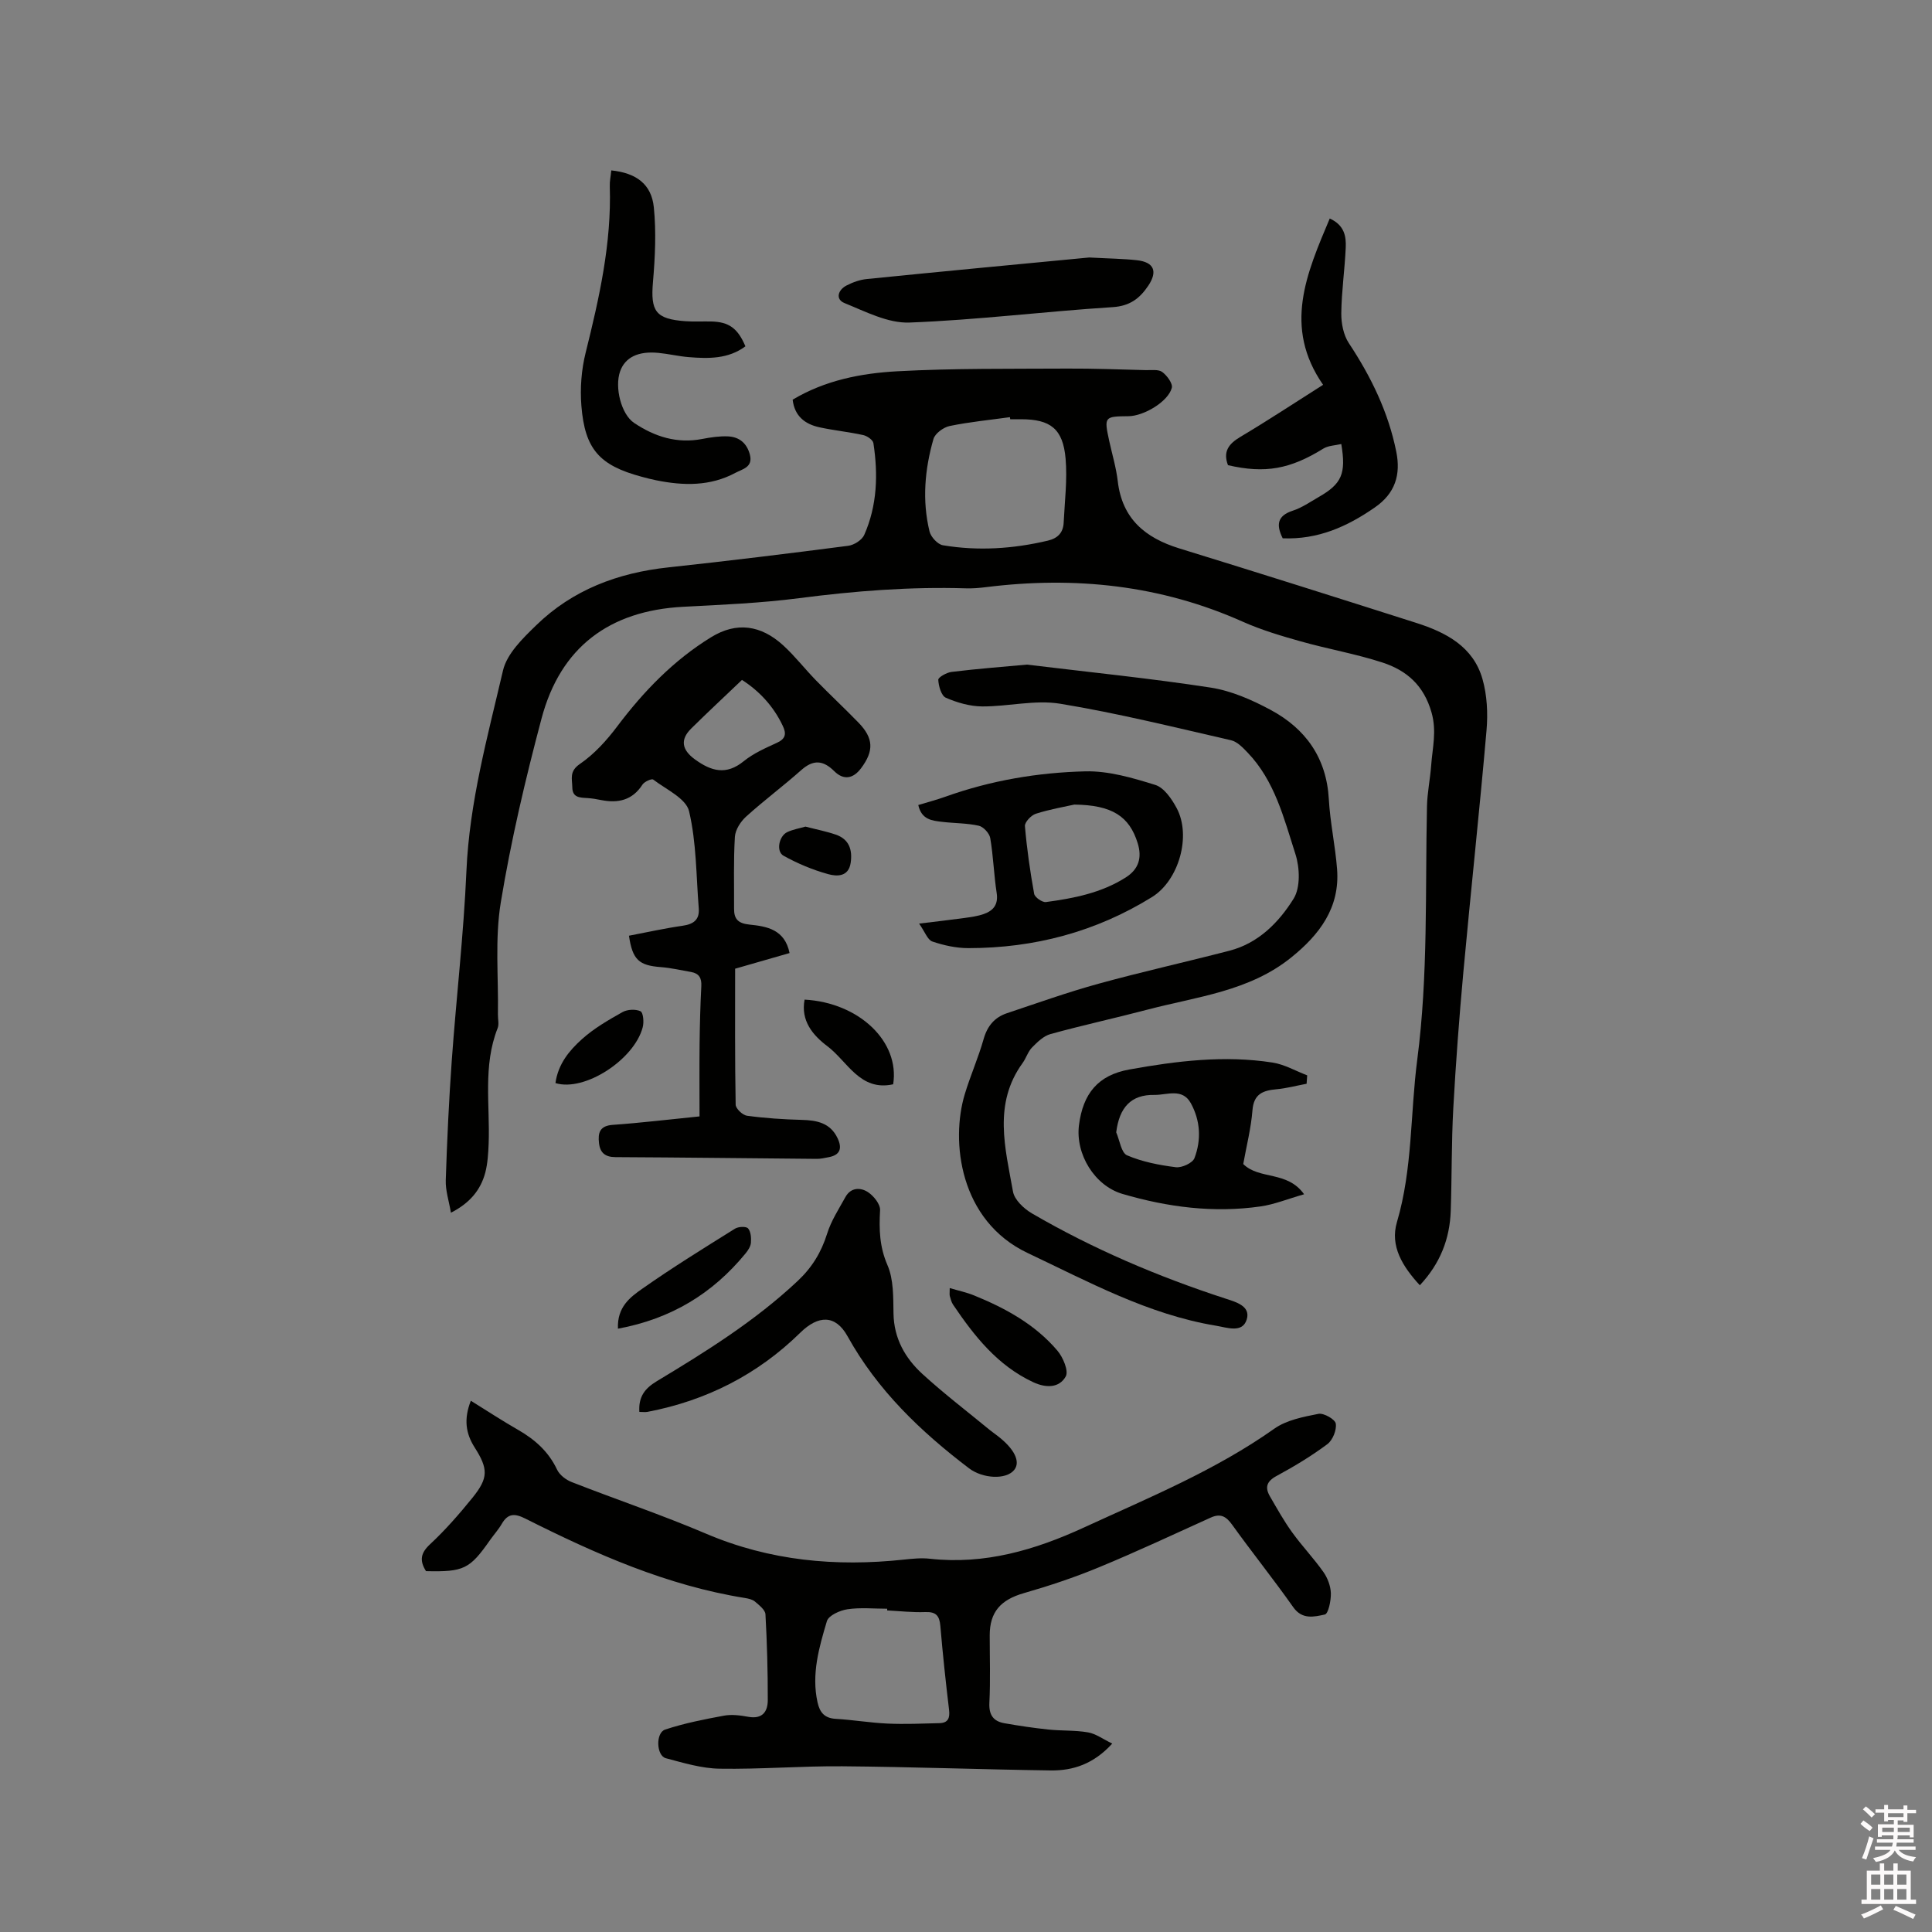 <svg enable-background="new 0 0 400 400" viewBox="0 0 400 400" xmlns="http://www.w3.org/2000/svg"><rect x="0" y="0" width="400" height="400" fill="#808080" stroke="none"/><path d="m385.2 377.6.6-.7c.6.4 1.3.9 1.9 1.5l-.6.7c-.8-.5-1.4-1-1.9-1.5zm.3 7.1c.6-1.4 1.1-2.9 1.5-4.5.3.1.6.3.9.4-.5 1.4-1 2.9-1.5 4.4zm.2-10.1.6-.6c.7.5 1.3 1.1 1.9 1.6l-.7.7c-.6-.6-1.2-1.2-1.8-1.7zm8.4-.8h.8v.9h1.8v.7h-1.8v1.8h-.8v-.3h-1.2v.9h3.3v2.6h-.8v-.4h-2.5c0 .3 0 .6-.1.8h3.4v.7h-3.5c0 .3-.1.6-.1.8h4v.7h-3.5c.7.9 1.9 1.3 3.6 1.5-.2.2-.4.5-.6.9-1.9-.3-3.2-1.1-3.8-2.3-.5 1.1-1.8 2-3.9 2.4-.2-.3-.4-.5-.6-.8 1.9-.4 3.1-.9 3.6-1.7h-3.2v-.7h3.5c.1-.2.1-.5.2-.8h-3.3v-.7h3.4c0-.2 0-.5 0-.8h-2.4v.3h-.8v-2.6h3.3v-.9h-1.2v.3h-.8v-1.8h-1.8v-.7h1.8v-.9h.8v.9h3.2zm-4.4 5.5h2.4c0-.3 0-.6 0-.9h-2.4zm1.2-3.1h3.2v-.8h-3.2zm4.4 2.2h-2.4v.9h2.5v-.9z" fill="#fcfafa"/><path d="m389.2 385.8h.9v1.5h1.9v-1.5h.9v1.5h2.7v6h1.1v.9h-11.3v-.9h1.1v-6h2.7zm.2 8.7.5.8c-1.2.6-2.5 1.3-4 1.9-.2-.3-.3-.6-.6-.8 1.6-.6 3-1.3 4.1-1.9zm-2-4.3h1.9v-2.1h-1.9zm0 3.1h1.9v-2.2h-1.9zm2.7-3.1h1.9v-2.1h-1.9zm0 3.1h1.9v-2.2h-1.9zm2.4 1.3c1.4.6 2.7 1.2 4.1 1.8l-.5.9c-1.5-.7-2.8-1.4-4.1-1.9zm2.2-6.5h-1.9v2.1h1.9zm-1.9 5.2h1.9v-2.2h-1.9z" fill="#fcfafa"/><g fill="#010100"><path d="m93.36 251.08c-.41-2.43-1.14-4.59-1.07-6.73.27-8.25.65-16.5 1.24-24.73.94-13.11 2.47-26.18 3.04-39.31.62-14.22 4.38-27.81 7.57-41.49.81-3.48 4.09-6.66 6.85-9.34 7.57-7.38 16.95-10.89 27.39-12.01 12.43-1.34 24.84-2.86 37.24-4.47 1.21-.16 2.84-1.19 3.31-2.25 2.69-6.08 2.89-12.53 1.9-19-.1-.67-1.29-1.49-2.1-1.67-2.99-.66-6.07-.96-9.06-1.61s-5.16-2.29-5.56-5.72c6.72-4.02 14.17-5.47 21.64-5.88 11.73-.64 23.5-.49 35.26-.56 5.4-.03 10.81.19 16.21.32 1.16.03 2.6-.2 3.4.38.99.73 2.22 2.39 1.99 3.29-.75 2.85-5.78 5.84-8.97 5.87-5 .04-5.07.12-4 5.07.61 2.79 1.45 5.56 1.78 8.39.91 7.78 5.68 11.73 12.74 13.91 16.39 5.05 32.74 10.22 49.08 15.43 6.14 1.96 11.78 4.9 13.69 11.61.96 3.36 1.14 7.11.84 10.62-1.45 16.67-3.26 33.32-4.79 49.99-.86 9.39-1.57 18.81-2.09 28.23-.39 7.09-.29 14.2-.53 21.29-.2 5.78-2.17 10.87-6.4 15.39-3.6-3.91-6.2-8.12-4.74-13.07 3.26-11.04 2.75-22.46 4.21-33.66 2.27-17.43 1.63-34.92 2.01-52.4.06-2.84.66-5.67.87-8.52.26-3.62 1.18-7.02.08-10.92-1.6-5.65-5.17-8.73-10.16-10.36-5.52-1.8-11.29-2.79-16.89-4.37-4.07-1.14-8.16-2.36-12.01-4.07-17.04-7.62-34.81-9.46-53.17-7.17-1.36.17-2.75.29-4.12.25-11.58-.36-23.06.54-34.55 2.03-7.97 1.03-16.03 1.37-24.07 1.79-15.27.81-25.38 8.37-29.3 23.13-3.34 12.56-6.33 25.27-8.44 38.09-1.24 7.55-.46 15.44-.59 23.18-.02.95.27 2.02-.06 2.84-3.08 7.79-1.56 15.92-1.86 23.91-.08 2-.2 4.05-.69 5.97-.96 3.62-3.21 6.34-7.12 8.33zm115.8-164.28c-.02-.14-.04-.29-.07-.43-4.16.58-8.36.98-12.47 1.83-1.29.27-3.03 1.54-3.36 2.7-1.8 6.27-2.37 12.72-.81 19.14.28 1.14 1.69 2.67 2.77 2.85 7.29 1.22 14.55.74 21.74-.96 2.05-.49 3.16-1.66 3.26-3.7.21-4.43.78-8.9.4-13.28-.54-6.18-3.14-8.15-9.23-8.15-.75 0-1.49 0-2.23 0z"/><path d="m88.2 325.29c-1.41-2.25-1.09-3.78.86-5.59 3.17-2.95 6.04-6.25 8.77-9.62 3.31-4.1 3.27-5.96.43-10.42-1.81-2.85-2.29-5.8-.78-9.65 3.42 2.12 6.56 4.18 9.81 6.04 3.48 2 6.29 4.5 8.05 8.23.52 1.1 1.83 2.1 3.01 2.56 9.24 3.62 18.67 6.79 27.8 10.68 13.22 5.64 26.89 6.89 40.98 5.38 1.79-.19 3.62-.38 5.39-.18 11.35 1.26 21.79-1.81 31.93-6.48 13.45-6.19 27.18-11.81 39.39-20.45 2.53-1.79 6-2.45 9.14-3.07 1.09-.21 3.45 1.14 3.58 2.03.2 1.33-.64 3.42-1.75 4.25-3.3 2.46-6.86 4.61-10.49 6.57-2.1 1.13-2.47 2.39-1.38 4.26 1.46 2.51 2.88 5.07 4.58 7.42 2.04 2.83 4.47 5.37 6.48 8.22.87 1.24 1.5 2.91 1.54 4.4.04 1.53-.52 4.24-1.25 4.4-2.16.46-4.67 1.13-6.53-1.51-4.09-5.8-8.54-11.35-12.68-17.11-1.26-1.75-2.42-2.35-4.43-1.44-7.7 3.49-15.37 7.08-23.19 10.31-5.05 2.09-10.26 3.82-15.51 5.33-4.75 1.37-7.04 3.87-7.04 8.72 0 4.67.16 9.34-.07 13.99-.12 2.52.84 3.82 3.13 4.22 3.01.53 6.04.98 9.08 1.3 2.73.29 5.53.12 8.22.59 1.61.28 3.08 1.39 5.01 2.32-3.83 4.2-8.07 5.62-12.73 5.56-14.39-.2-28.77-.74-43.16-.86-8.47-.07-16.94.64-25.41.5-3.72-.06-7.47-1.2-11.13-2.17-1.96-.52-2.15-5.26-.14-5.93 3.95-1.31 8.07-2.12 12.18-2.88 1.62-.3 3.4-.06 5.06.24 2.9.52 4.01-1.08 4.01-3.46.01-5.92-.15-11.85-.48-17.76-.05-.93-1.3-1.89-2.16-2.63-.52-.45-1.35-.63-2.07-.75-16.2-2.59-30.98-9.15-45.48-16.44-2.21-1.11-3.61-1.11-4.89 1.1-.69 1.19-1.63 2.22-2.42 3.34-4.21 6.02-5.42 6.62-13.26 6.44zm95.48 8.13c0-.12 0-.23 0-.35-2.75 0-5.54-.29-8.22.11-1.56.23-3.91 1.28-4.26 2.46-1.62 5.43-3.23 10.97-1.94 16.8.47 2.13 1.47 3.3 3.79 3.43 3.58.21 7.15.82 10.73.98 3.57.16 7.15 0 10.73-.09 1.79-.05 2.19-1.07 1.98-2.78-.69-5.77-1.31-11.55-1.8-17.34-.18-2.1-.88-2.96-3.1-2.88-2.63.1-5.27-.2-7.91-.34z"/><path d="m130.22 193.73c3.83-.73 7.44-1.54 11.09-2.06 2.26-.32 3.55-1.23 3.36-3.61-.54-6.74-.47-13.62-2.01-20.12-.63-2.64-4.75-4.5-7.42-6.54-.32-.24-1.82.43-2.22 1.04-2.1 3.26-5.05 3.9-8.58 3.2-.93-.19-1.88-.35-2.83-.41-1.52-.1-3.09-.05-3.12-2.21-.03-1.78-.67-3.32 1.57-4.85 2.97-2.03 5.54-4.87 7.73-7.78 5.47-7.27 11.7-13.71 19.45-18.47 5.26-3.23 10.3-2.53 14.94 1.72 2.41 2.21 4.44 4.84 6.73 7.19 2.89 2.96 5.91 5.78 8.79 8.74 3.17 3.25 3.28 5.87.58 9.48-1.64 2.2-3.63 2.53-5.56.61-2.31-2.29-4.34-2.43-6.83-.22-3.72 3.31-7.73 6.29-11.42 9.63-1.14 1.03-2.23 2.73-2.32 4.19-.3 4.95-.14 9.93-.17 14.9-.01 2.19.91 3.03 3.22 3.27 3.55.36 7.28.99 8.27 5.89-3.57 1.03-7.07 2.04-11.27 3.24 0 9.32-.06 18.73.11 28.15.01.81 1.44 2.17 2.34 2.29 3.75.51 7.55.76 11.34.86 3.16.08 5.92.63 7.42 3.79.96 2.02.61 3.47-1.82 3.93-.83.16-1.68.36-2.51.35-13.88-.12-27.77-.29-41.65-.36-2.12-.01-3.18-.88-3.41-2.88-.25-2.13.12-3.61 2.85-3.8 5.69-.4 11.37-1.09 17.96-1.75 0-5-.04-9.95.01-14.89.05-4.03.15-8.06.36-12.08.09-1.69-.48-2.64-2.12-2.93-2.08-.36-4.15-.85-6.25-1.01-4.53-.34-5.88-1.5-6.61-6.5zm23.4-52.96c-3.65 3.49-7.13 6.72-10.51 10.06-2.36 2.33-1.92 4.45.79 6.41 3.36 2.43 6.45 3.32 10.08.36 2.02-1.64 4.52-2.73 6.91-3.83 1.82-.84 1.93-1.91 1.17-3.5-1.95-4.14-4.96-7.27-8.44-9.5z"/><path d="m212.61 137.6c13.27 1.61 25.71 2.86 38.05 4.76 4.27.66 8.52 2.53 12.38 4.6 7.26 3.89 11.6 9.93 12.08 18.51.27 4.85 1.34 9.65 1.71 14.5.6 7.96-3.62 13.52-9.48 18.25-8.72 7.05-19.57 8.12-29.84 10.83-6.65 1.75-13.38 3.21-20.01 5.04-1.43.39-2.72 1.65-3.82 2.77-.86.88-1.23 2.22-1.97 3.24-6.13 8.45-3.58 17.63-1.98 26.61.3 1.7 2.26 3.54 3.92 4.51 12.66 7.37 26.09 13.08 40.01 17.62 2.19.71 5.33 1.55 4.46 4.35-.9 2.89-4.06 1.66-6.38 1.28-14.02-2.32-26.37-9.09-38.96-15.04-14.15-6.69-15.98-23.17-13.03-32.9 1.16-3.85 2.81-7.55 3.9-11.41.77-2.71 2.28-4.5 4.84-5.35 6.31-2.11 12.58-4.35 18.98-6.11 8.98-2.47 18.08-4.49 27.09-6.83 6-1.56 10.22-5.87 13.27-10.77 1.43-2.31 1.28-6.4.38-9.21-2.38-7.39-4.26-15.16-9.91-21.04-.98-1.02-2.15-2.26-3.43-2.55-11.76-2.69-23.48-5.61-35.37-7.56-5.21-.86-10.76.59-16.15.56-2.53-.02-5.18-.78-7.52-1.8-.94-.41-1.51-2.41-1.57-3.72-.02-.52 1.74-1.51 2.77-1.63 5.41-.66 10.87-1.08 15.58-1.51z"/><path d="m132.37 292.32c-.2-3.16 1.15-4.87 3.6-6.35 10.25-6.17 20.39-12.5 29.18-20.76 2.97-2.79 4.89-5.93 6.1-9.8.83-2.66 2.42-5.1 3.79-7.58 1.11-2.01 3.12-2.02 4.65-1.02 1.2.78 2.59 2.52 2.52 3.75-.22 3.94-.13 7.55 1.53 11.37 1.29 2.97 1.19 6.65 1.25 10.02.09 5.17 2.41 9.24 5.99 12.52 4.45 4.07 9.25 7.73 13.91 11.57.49.4 1.02.76 1.52 1.15 3.61 2.73 4.96 5.46 3.55 7.17-1.68 2.04-6.5 1.79-9.34-.37-10.02-7.61-18.95-16.16-25.15-27.34-2.49-4.49-6.05-4.39-9.77-.74-8.84 8.68-19.46 14.07-31.63 16.4-.48.09-1.01.01-1.7.01z"/><path d="m190.29 191.22c3.77-.46 6.57-.77 9.37-1.16 1.36-.19 2.74-.37 4.02-.82 1.98-.7 3.04-1.96 2.67-4.36-.58-3.77-.69-7.6-1.33-11.36-.17-.99-1.41-2.35-2.37-2.56-2.45-.55-5.03-.5-7.55-.8-2.08-.25-4.3-.41-4.98-3.49 1.91-.58 3.8-1.07 5.64-1.73 9.36-3.35 19.1-5 28.94-5.24 4.82-.12 9.8 1.35 14.49 2.81 1.81.56 3.4 2.89 4.41 4.77 3.11 5.77.46 15-5.08 18.44-11.65 7.22-24.41 10.58-38.04 10.58-2.5 0-5.08-.57-7.45-1.37-.99-.34-1.53-2-2.74-3.71zm32.13-24.64c-2.04.46-5.07.97-7.97 1.9-.96.31-2.31 1.74-2.25 2.55.4 4.7 1.07 9.38 1.91 14.02.13.73 1.68 1.81 2.44 1.71 5.77-.77 11.48-1.89 16.52-5.09 2.73-1.74 3.4-4.13 2.47-7.12-1.72-5.54-5.29-7.88-13.12-7.97z"/><path d="m126.56 35.28c5.18.53 8.33 2.86 8.81 7.66.51 5.09.26 10.32-.18 15.44-.52 6.06.54 7.67 6.69 8.12 1.79.13 3.6.02 5.41.06 3.62.09 5.45 1.39 7.04 5.14-3.54 2.64-7.63 2.57-11.73 2.24-2.11-.17-4.18-.68-6.29-.88-4.19-.41-6.88.93-7.91 3.79-1.2 3.33.22 8.92 2.87 10.7 4.27 2.87 8.9 4.34 14.13 3.33 1.75-.34 3.57-.61 5.34-.53 2.33.11 3.9 1.42 4.52 3.79.67 2.61-1.56 2.98-2.99 3.75-5.22 2.81-10.78 2.69-16.4 1.55-1.04-.21-2.06-.47-3.08-.75-8.66-2.34-11.7-5.66-12.42-14.67-.29-3.63 0-7.46.88-10.99 2.82-11.34 5.38-22.67 5-34.46-.04-1.02.19-2.05.31-3.29z"/><path d="m265.57 111.45c-1.4-2.81-1.11-4.68 2.09-5.72 1.88-.61 3.58-1.8 5.32-2.8 4.82-2.76 5.75-4.83 4.72-11-1.25.3-2.67.31-3.7.94-6.88 4.26-12.05 5.22-19.76 3.44-1.06-2.79.11-4.4 2.55-5.85 5.71-3.4 11.26-7.06 17.14-10.79-8.3-11.97-3.43-23.03 1.38-34.43 3.06 1.39 3.41 3.72 3.31 6.02-.2 4.54-.87 9.07-.92 13.61-.02 2.07.45 4.49 1.56 6.17 4.61 6.96 8.19 14.31 9.83 22.51.94 4.7-.19 8.59-4.49 11.54-5.73 3.97-11.75 6.65-19.03 6.36z"/><path d="m270.52 224.38c-2.08.39-4.15.95-6.25 1.14-2.79.26-4.69.95-4.96 4.34-.3 3.77-1.26 7.49-1.91 11.14 3.35 3.31 9.1 1.34 12.6 6.26-3.47.99-6.2 2.12-9.04 2.52-9.7 1.39-19.22.15-28.56-2.59-5.76-1.69-9.77-8.21-9.01-14.24.83-6.54 3.94-10.35 10.41-11.52 9.8-1.77 19.71-2.99 29.66-1.44 2.47.38 4.79 1.74 7.18 2.65-.04.58-.08 1.16-.12 1.74zm-39.42 10.06c.72 1.65 1.04 4.24 2.25 4.76 3.15 1.35 6.67 2.03 10.1 2.46 1.24.15 3.46-.87 3.85-1.88 1.44-3.78 1.24-7.75-.75-11.37-1.77-3.21-4.97-1.68-7.52-1.72-4.87-.1-7.29 2.6-7.93 7.75z"/><path d="m225.51 53.31c4.21.23 7.07.25 9.91.57 3.51.4 4.3 2.31 2.32 5.27-1.76 2.62-3.79 4.21-7.38 4.44-14.04.89-28.03 2.66-42.07 3.19-4.44.17-9.09-2.27-13.44-4.03-1.93-.78-1.37-2.72.41-3.64 1.3-.67 2.77-1.2 4.21-1.34 15.77-1.59 31.57-3.08 46.04-4.46z"/><path d="m196.63 266.68c1.89.56 3.52.9 5.03 1.52 6.52 2.65 12.64 6 17.26 11.43 1.17 1.38 2.37 4.21 1.73 5.35-1.35 2.41-4.09 2.42-6.73 1.19-7.4-3.45-12.2-9.55-16.6-16.06-.34-.51-.5-1.16-.67-1.76-.09-.31-.02-.65-.02-1.67z"/><path d="m127.94 275.09c-.2-4.52 2.58-6.55 5.03-8.27 6.23-4.38 12.72-8.39 19.19-12.43.7-.44 2.3-.52 2.71-.07.59.66.68 1.97.6 2.97-.06.78-.6 1.6-1.13 2.24-6.8 8.28-15.37 13.52-26.4 15.56z"/><path d="m166.58 206.96c11.27.62 19.75 8.69 18.34 17.53-6.89 1.52-9.46-4.77-13.63-7.89-2.98-2.25-5.54-5.24-4.71-9.64z"/><path d="m115 224.24c.55-3.96 2.87-6.74 5.46-9.07 2.48-2.24 5.48-3.97 8.41-5.62 1.01-.57 2.72-.66 3.74-.18.57.27.74 2.25.46 3.3-1.73 6.69-12.03 13.43-18.07 11.57z"/><path d="m166.76 171.14c2.23.58 4.3.98 6.28 1.66 2.77.95 3.48 3.15 3.08 5.85-.44 2.96-2.94 2.81-4.66 2.33-3.2-.88-6.34-2.2-9.24-3.81-1.58-.88-.96-4.07.77-4.89 1.19-.56 2.53-.78 3.77-1.14z"/></g></svg>